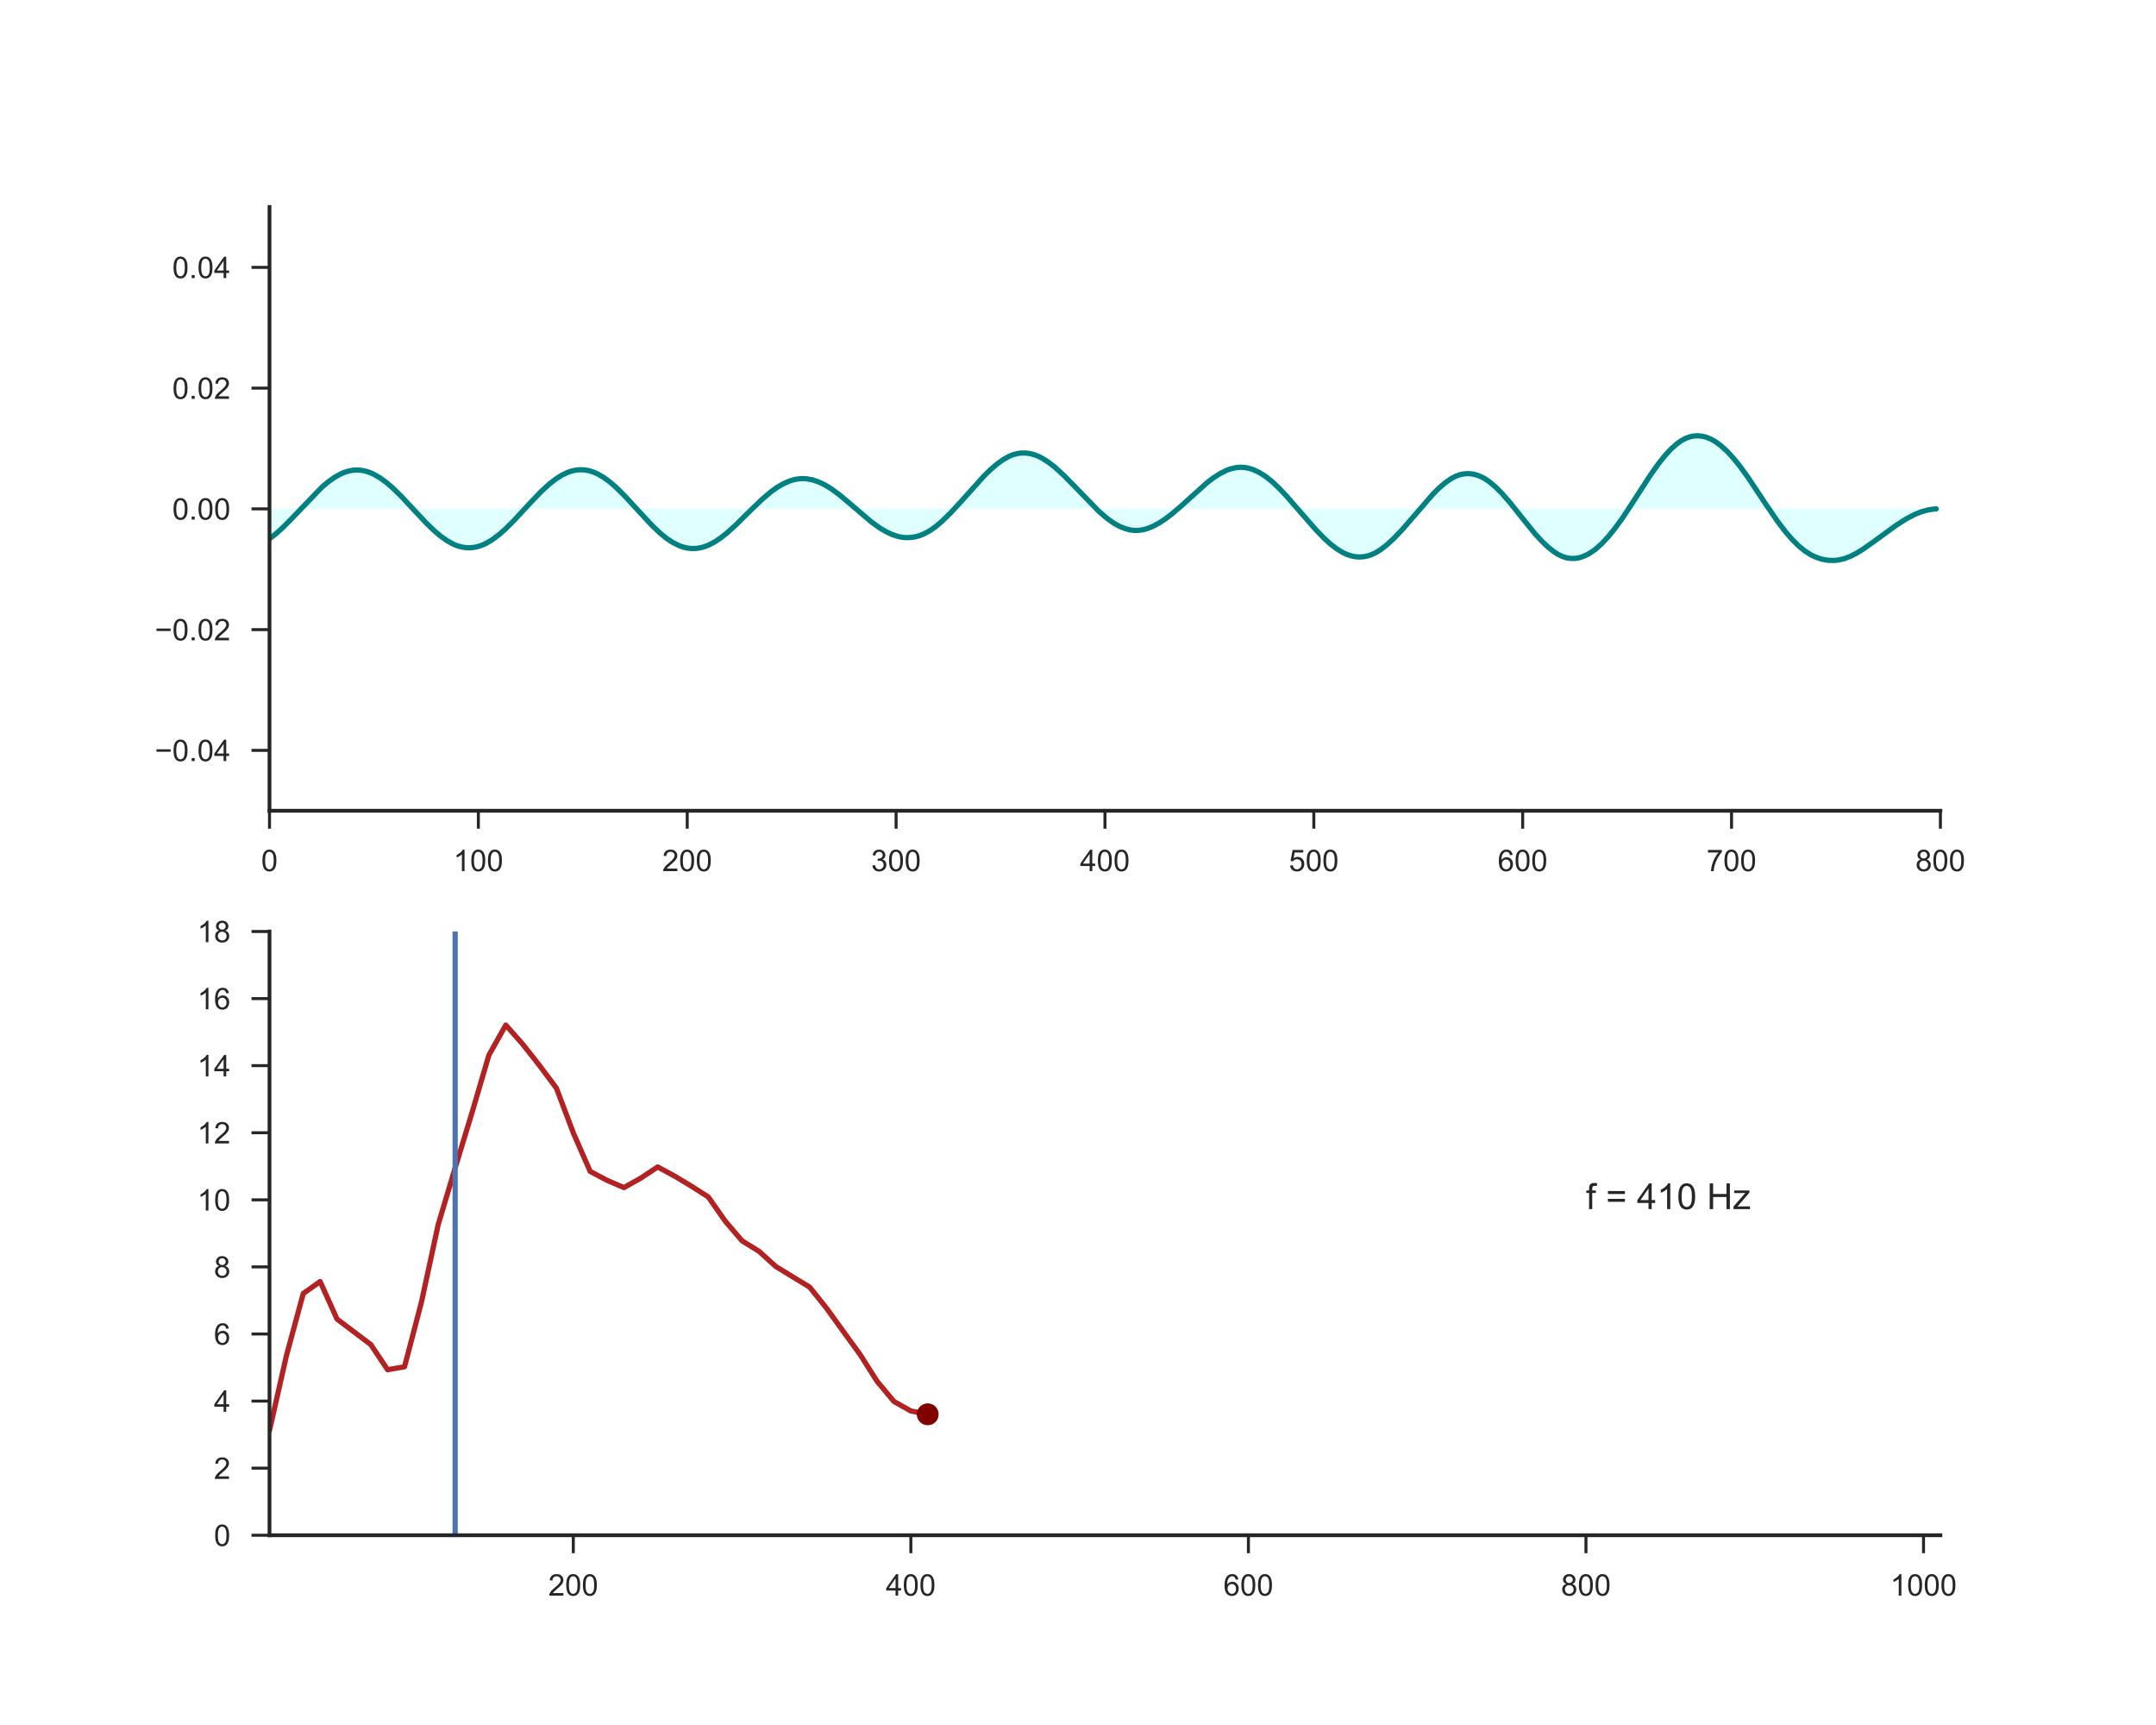 <?xml version="1.0" encoding="utf-8" standalone="no"?>
<!DOCTYPE svg PUBLIC "-//W3C//DTD SVG 1.1//EN"
  "http://www.w3.org/Graphics/SVG/1.1/DTD/svg11.dtd">
<!-- Created with matplotlib (http://matplotlib.org/) -->
<svg height="576pt" version="1.1" viewBox="0 0 720 576" width="720pt" xmlns="http://www.w3.org/2000/svg" xmlns:xlink="http://www.w3.org/1999/xlink">
 <defs>
  <style type="text/css">
*{stroke-linecap:butt;stroke-linejoin:round;}
  </style>
 </defs>
 <g id="figure_1">
  <g id="patch_1">
   <path d="M 0 576 
L 720 576 
L 720 0 
L 0 0 
z
" style="fill:#ffffff;"/>
  </g>
  <g id="axes_1">
   <g id="patch_2">
    <path d="M 90 270.72 
L 648 270.72 
L 648 69.12 
L 90 69.12 
z
" style="fill:#ffffff;"/>
   </g>
   <g id="matplotlib.axis_1">
    <g id="xtick_1">
     <g id="line2d_1">
      <defs>
       <path d="M 0 0 
L 0 6 
" id="mef56b9a965" style="stroke:#262626;"/>
      </defs>
      <g>
       <use style="fill:#262626;stroke:#262626;" x="90" xlink:href="#mef56b9a965" y="270.72"/>
      </g>
     </g>
     <g id="text_1">
      <!-- 0 -->
      <defs>
       <path d="M 4.156 35.297 
Q 4.156 48 6.766 55.734 
Q 9.375 63.484 14.516 67.672 
Q 19.672 71.875 27.484 71.875 
Q 33.25 71.875 37.594 69.547 
Q 41.938 67.234 44.766 62.859 
Q 47.609 58.5 49.219 52.219 
Q 50.828 45.953 50.828 35.297 
Q 50.828 22.703 48.234 14.969 
Q 45.656 7.234 40.5 3 
Q 35.359 -1.219 27.484 -1.219 
Q 17.141 -1.219 11.234 6.203 
Q 4.156 15.141 4.156 35.297 
z
M 13.188 35.297 
Q 13.188 17.672 17.312 11.828 
Q 21.438 6 27.484 6 
Q 33.547 6 37.672 11.859 
Q 41.797 17.719 41.797 35.297 
Q 41.797 52.984 37.672 58.781 
Q 33.547 64.594 27.391 64.594 
Q 21.344 64.594 17.719 59.469 
Q 13.188 52.938 13.188 35.297 
z
" id="ArialMT-30"/>
      </defs>
      <g style="fill:#262626;" transform="translate(87.22 290.878)scale(0.1 -0.1)">
       <use xlink:href="#ArialMT-30"/>
      </g>
     </g>
    </g>
    <g id="xtick_2">
     <g id="line2d_2">
      <g>
       <use style="fill:#262626;stroke:#262626;" x="159.75" xlink:href="#mef56b9a965" y="270.72"/>
      </g>
     </g>
     <g id="text_2">
      <!-- 100 -->
      <defs>
       <path d="M 37.25 0 
L 28.469 0 
L 28.469 56 
Q 25.297 52.984 20.141 49.953 
Q 14.984 46.922 10.891 45.406 
L 10.891 53.906 
Q 18.266 57.375 23.781 62.297 
Q 29.297 67.234 31.594 71.875 
L 37.25 71.875 
z
" id="ArialMT-31"/>
      </defs>
      <g style="fill:#262626;" transform="translate(151.409 290.878)scale(0.1 -0.1)">
       <use xlink:href="#ArialMT-31"/>
       <use x="55.615" xlink:href="#ArialMT-30"/>
       <use x="111.23" xlink:href="#ArialMT-30"/>
      </g>
     </g>
    </g>
    <g id="xtick_3">
     <g id="line2d_3">
      <g>
       <use style="fill:#262626;stroke:#262626;" x="229.5" xlink:href="#mef56b9a965" y="270.72"/>
      </g>
     </g>
     <g id="text_3">
      <!-- 200 -->
      <defs>
       <path d="M 50.344 8.453 
L 50.344 0 
L 3.031 0 
Q 2.938 3.172 4.047 6.109 
Q 5.859 10.938 9.828 15.625 
Q 13.812 20.312 21.344 26.469 
Q 33.016 36.031 37.109 41.625 
Q 41.219 47.219 41.219 52.203 
Q 41.219 57.422 37.469 61 
Q 33.734 64.594 27.734 64.594 
Q 21.391 64.594 17.578 60.781 
Q 13.766 56.984 13.719 50.25 
L 4.688 51.172 
Q 5.609 61.281 11.656 66.578 
Q 17.719 71.875 27.938 71.875 
Q 38.234 71.875 44.234 66.156 
Q 50.25 60.453 50.25 52 
Q 50.25 47.703 48.484 43.547 
Q 46.734 39.406 42.656 34.812 
Q 38.578 30.219 29.109 22.219 
Q 21.188 15.578 18.938 13.203 
Q 16.703 10.844 15.234 8.453 
z
" id="ArialMT-32"/>
      </defs>
      <g style="fill:#262626;" transform="translate(221.159 290.878)scale(0.1 -0.1)">
       <use xlink:href="#ArialMT-32"/>
       <use x="55.615" xlink:href="#ArialMT-30"/>
       <use x="111.23" xlink:href="#ArialMT-30"/>
      </g>
     </g>
    </g>
    <g id="xtick_4">
     <g id="line2d_4">
      <g>
       <use style="fill:#262626;stroke:#262626;" x="299.25" xlink:href="#mef56b9a965" y="270.72"/>
      </g>
     </g>
     <g id="text_4">
      <!-- 300 -->
      <defs>
       <path d="M 4.203 18.891 
L 12.984 20.062 
Q 14.5 12.594 18.141 9.297 
Q 21.781 6 27 6 
Q 33.203 6 37.469 10.297 
Q 41.75 14.594 41.75 20.953 
Q 41.75 27 37.797 30.922 
Q 33.844 34.859 27.734 34.859 
Q 25.25 34.859 21.531 33.891 
L 22.516 41.609 
Q 23.391 41.5 23.922 41.5 
Q 29.547 41.5 34.031 44.422 
Q 38.531 47.359 38.531 53.469 
Q 38.531 58.297 35.25 61.469 
Q 31.984 64.656 26.812 64.656 
Q 21.688 64.656 18.266 61.422 
Q 14.844 58.203 13.875 51.766 
L 5.078 53.328 
Q 6.688 62.156 12.391 67.016 
Q 18.109 71.875 26.609 71.875 
Q 32.469 71.875 37.391 69.359 
Q 42.328 66.844 44.938 62.5 
Q 47.562 58.156 47.562 53.266 
Q 47.562 48.641 45.062 44.828 
Q 42.578 41.016 37.703 38.766 
Q 44.047 37.312 47.562 32.688 
Q 51.078 28.078 51.078 21.141 
Q 51.078 11.766 44.234 5.25 
Q 37.406 -1.266 26.953 -1.266 
Q 17.531 -1.266 11.297 4.344 
Q 5.078 9.969 4.203 18.891 
z
" id="ArialMT-33"/>
      </defs>
      <g style="fill:#262626;" transform="translate(290.909 290.878)scale(0.1 -0.1)">
       <use xlink:href="#ArialMT-33"/>
       <use x="55.615" xlink:href="#ArialMT-30"/>
       <use x="111.23" xlink:href="#ArialMT-30"/>
      </g>
     </g>
    </g>
    <g id="xtick_5">
     <g id="line2d_5">
      <g>
       <use style="fill:#262626;stroke:#262626;" x="369" xlink:href="#mef56b9a965" y="270.72"/>
      </g>
     </g>
     <g id="text_5">
      <!-- 400 -->
      <defs>
       <path d="M 32.328 0 
L 32.328 17.141 
L 1.266 17.141 
L 1.266 25.203 
L 33.938 71.578 
L 41.109 71.578 
L 41.109 25.203 
L 50.781 25.203 
L 50.781 17.141 
L 41.109 17.141 
L 41.109 0 
z
M 32.328 25.203 
L 32.328 57.469 
L 9.906 25.203 
z
" id="ArialMT-34"/>
      </defs>
      <g style="fill:#262626;" transform="translate(360.659 290.878)scale(0.1 -0.1)">
       <use xlink:href="#ArialMT-34"/>
       <use x="55.615" xlink:href="#ArialMT-30"/>
       <use x="111.23" xlink:href="#ArialMT-30"/>
      </g>
     </g>
    </g>
    <g id="xtick_6">
     <g id="line2d_6">
      <g>
       <use style="fill:#262626;stroke:#262626;" x="438.75" xlink:href="#mef56b9a965" y="270.72"/>
      </g>
     </g>
     <g id="text_6">
      <!-- 500 -->
      <defs>
       <path d="M 4.156 18.75 
L 13.375 19.531 
Q 14.406 12.797 18.141 9.391 
Q 21.875 6 27.156 6 
Q 33.5 6 37.891 10.781 
Q 42.281 15.578 42.281 23.484 
Q 42.281 31 38.062 35.344 
Q 33.844 39.703 27 39.703 
Q 22.75 39.703 19.328 37.766 
Q 15.922 35.844 13.969 32.766 
L 5.719 33.844 
L 12.641 70.609 
L 48.25 70.609 
L 48.25 62.203 
L 19.672 62.203 
L 15.828 42.969 
Q 22.266 47.469 29.344 47.469 
Q 38.719 47.469 45.156 40.969 
Q 51.609 34.469 51.609 24.266 
Q 51.609 14.547 45.953 7.469 
Q 39.062 -1.219 27.156 -1.219 
Q 17.391 -1.219 11.203 4.25 
Q 5.031 9.719 4.156 18.75 
z
" id="ArialMT-35"/>
      </defs>
      <g style="fill:#262626;" transform="translate(430.409 290.878)scale(0.1 -0.1)">
       <use xlink:href="#ArialMT-35"/>
       <use x="55.615" xlink:href="#ArialMT-30"/>
       <use x="111.23" xlink:href="#ArialMT-30"/>
      </g>
     </g>
    </g>
    <g id="xtick_7">
     <g id="line2d_7">
      <g>
       <use style="fill:#262626;stroke:#262626;" x="508.5" xlink:href="#mef56b9a965" y="270.72"/>
      </g>
     </g>
     <g id="text_7">
      <!-- 600 -->
      <defs>
       <path d="M 49.75 54.047 
L 41.016 53.375 
Q 39.844 58.547 37.703 60.891 
Q 34.125 64.656 28.906 64.656 
Q 24.703 64.656 21.531 62.312 
Q 17.391 59.281 14.984 53.469 
Q 12.594 47.656 12.5 36.922 
Q 15.672 41.75 20.266 44.094 
Q 24.859 46.438 29.891 46.438 
Q 38.672 46.438 44.844 39.969 
Q 51.031 33.5 51.031 23.25 
Q 51.031 16.5 48.125 10.719 
Q 45.219 4.938 40.141 1.859 
Q 35.062 -1.219 28.609 -1.219 
Q 17.625 -1.219 10.688 6.859 
Q 3.766 14.938 3.766 33.5 
Q 3.766 54.25 11.422 63.672 
Q 18.109 71.875 29.438 71.875 
Q 37.891 71.875 43.281 67.141 
Q 48.688 62.406 49.75 54.047 
z
M 13.875 23.188 
Q 13.875 18.656 15.797 14.5 
Q 17.719 10.359 21.188 8.172 
Q 24.656 6 28.469 6 
Q 34.031 6 38.031 10.484 
Q 42.047 14.984 42.047 22.703 
Q 42.047 30.125 38.078 34.391 
Q 34.125 38.672 28.125 38.672 
Q 22.172 38.672 18.016 34.391 
Q 13.875 30.125 13.875 23.188 
z
" id="ArialMT-36"/>
      </defs>
      <g style="fill:#262626;" transform="translate(500.159 290.878)scale(0.1 -0.1)">
       <use xlink:href="#ArialMT-36"/>
       <use x="55.615" xlink:href="#ArialMT-30"/>
       <use x="111.23" xlink:href="#ArialMT-30"/>
      </g>
     </g>
    </g>
    <g id="xtick_8">
     <g id="line2d_8">
      <g>
       <use style="fill:#262626;stroke:#262626;" x="578.25" xlink:href="#mef56b9a965" y="270.72"/>
      </g>
     </g>
     <g id="text_8">
      <!-- 700 -->
      <defs>
       <path d="M 4.734 62.203 
L 4.734 70.656 
L 51.078 70.656 
L 51.078 63.812 
Q 44.234 56.547 37.516 44.484 
Q 30.812 32.422 27.156 19.672 
Q 24.516 10.688 23.781 0 
L 14.75 0 
Q 14.891 8.453 18.062 20.406 
Q 21.234 32.375 27.172 43.484 
Q 33.109 54.594 39.797 62.203 
z
" id="ArialMT-37"/>
      </defs>
      <g style="fill:#262626;" transform="translate(569.909 290.878)scale(0.1 -0.1)">
       <use xlink:href="#ArialMT-37"/>
       <use x="55.615" xlink:href="#ArialMT-30"/>
       <use x="111.23" xlink:href="#ArialMT-30"/>
      </g>
     </g>
    </g>
    <g id="xtick_9">
     <g id="line2d_9">
      <g>
       <use style="fill:#262626;stroke:#262626;" x="648" xlink:href="#mef56b9a965" y="270.72"/>
      </g>
     </g>
     <g id="text_9">
      <!-- 800 -->
      <defs>
       <path d="M 17.672 38.812 
Q 12.203 40.828 9.562 44.531 
Q 6.938 48.25 6.938 53.422 
Q 6.938 61.234 12.547 66.547 
Q 18.172 71.875 27.484 71.875 
Q 36.859 71.875 42.578 66.422 
Q 48.297 60.984 48.297 53.172 
Q 48.297 48.188 45.672 44.5 
Q 43.062 40.828 37.75 38.812 
Q 44.344 36.672 47.781 31.875 
Q 51.219 27.094 51.219 20.453 
Q 51.219 11.281 44.719 5.031 
Q 38.234 -1.219 27.641 -1.219 
Q 17.047 -1.219 10.547 5.047 
Q 4.047 11.328 4.047 20.703 
Q 4.047 27.688 7.594 32.391 
Q 11.141 37.109 17.672 38.812 
z
M 15.922 53.719 
Q 15.922 48.641 19.188 45.406 
Q 22.469 42.188 27.688 42.188 
Q 32.766 42.188 36.016 45.375 
Q 39.266 48.578 39.266 53.219 
Q 39.266 58.062 35.906 61.359 
Q 32.562 64.656 27.594 64.656 
Q 22.562 64.656 19.234 61.422 
Q 15.922 58.203 15.922 53.719 
z
M 13.094 20.656 
Q 13.094 16.891 14.875 13.375 
Q 16.656 9.859 20.172 7.922 
Q 23.688 6 27.734 6 
Q 34.031 6 38.125 10.047 
Q 42.234 14.109 42.234 20.359 
Q 42.234 26.703 38.016 30.859 
Q 33.797 35.016 27.438 35.016 
Q 21.234 35.016 17.156 30.906 
Q 13.094 26.812 13.094 20.656 
z
" id="ArialMT-38"/>
      </defs>
      <g style="fill:#262626;" transform="translate(639.659 290.878)scale(0.1 -0.1)">
       <use xlink:href="#ArialMT-38"/>
       <use x="55.615" xlink:href="#ArialMT-30"/>
       <use x="111.23" xlink:href="#ArialMT-30"/>
      </g>
     </g>
    </g>
   </g>
   <g id="matplotlib.axis_2">
    <g id="ytick_1">
     <g id="line2d_10">
      <defs>
       <path d="M 0 0 
L -6 0 
" id="m39569effbf" style="stroke:#262626;"/>
      </defs>
      <g>
       <use style="fill:#262626;stroke:#262626;" x="90" xlink:href="#m39569effbf" y="250.56"/>
      </g>
     </g>
     <g id="text_10">
      <!-- −0.04 -->
      <defs>
       <path d="M 52.828 31.203 
L 5.562 31.203 
L 5.562 39.406 
L 52.828 39.406 
z
" id="ArialMT-2212"/>
       <path d="M 9.078 0 
L 9.078 10.016 
L 19.094 10.016 
L 19.094 0 
z
" id="ArialMT-2e"/>
      </defs>
      <g style="fill:#262626;" transform="translate(51.698 254.139)scale(0.1 -0.1)">
       <use xlink:href="#ArialMT-2212"/>
       <use x="58.398" xlink:href="#ArialMT-30"/>
       <use x="114.014" xlink:href="#ArialMT-2e"/>
       <use x="141.797" xlink:href="#ArialMT-30"/>
       <use x="197.412" xlink:href="#ArialMT-34"/>
      </g>
     </g>
    </g>
    <g id="ytick_2">
     <g id="line2d_11">
      <g>
       <use style="fill:#262626;stroke:#262626;" x="90" xlink:href="#m39569effbf" y="210.24"/>
      </g>
     </g>
     <g id="text_11">
      <!-- −0.02 -->
      <g style="fill:#262626;" transform="translate(51.698 213.819)scale(0.1 -0.1)">
       <use xlink:href="#ArialMT-2212"/>
       <use x="58.398" xlink:href="#ArialMT-30"/>
       <use x="114.014" xlink:href="#ArialMT-2e"/>
       <use x="141.797" xlink:href="#ArialMT-30"/>
       <use x="197.412" xlink:href="#ArialMT-32"/>
      </g>
     </g>
    </g>
    <g id="ytick_3">
     <g id="line2d_12">
      <g>
       <use style="fill:#262626;stroke:#262626;" x="90" xlink:href="#m39569effbf" y="169.92"/>
      </g>
     </g>
     <g id="text_12">
      <!-- 0.00 -->
      <g style="fill:#262626;" transform="translate(57.539 173.499)scale(0.1 -0.1)">
       <use xlink:href="#ArialMT-30"/>
       <use x="55.615" xlink:href="#ArialMT-2e"/>
       <use x="83.398" xlink:href="#ArialMT-30"/>
       <use x="139.014" xlink:href="#ArialMT-30"/>
      </g>
     </g>
    </g>
    <g id="ytick_4">
     <g id="line2d_13">
      <g>
       <use style="fill:#262626;stroke:#262626;" x="90" xlink:href="#m39569effbf" y="129.6"/>
      </g>
     </g>
     <g id="text_13">
      <!-- 0.02 -->
      <g style="fill:#262626;" transform="translate(57.539 133.179)scale(0.1 -0.1)">
       <use xlink:href="#ArialMT-30"/>
       <use x="55.615" xlink:href="#ArialMT-2e"/>
       <use x="83.398" xlink:href="#ArialMT-30"/>
       <use x="139.014" xlink:href="#ArialMT-32"/>
      </g>
     </g>
    </g>
    <g id="ytick_5">
     <g id="line2d_14">
      <g>
       <use style="fill:#262626;stroke:#262626;" x="90" xlink:href="#m39569effbf" y="89.28"/>
      </g>
     </g>
     <g id="text_14">
      <!-- 0.04 -->
      <g style="fill:#262626;" transform="translate(57.539 92.859)scale(0.1 -0.1)">
       <use xlink:href="#ArialMT-30"/>
       <use x="55.615" xlink:href="#ArialMT-2e"/>
       <use x="83.398" xlink:href="#ArialMT-30"/>
       <use x="139.014" xlink:href="#ArialMT-34"/>
      </g>
     </g>
    </g>
   </g>
   <g id="PolyCollection_1">
    <path clip-path="url(#p1f320056df)" d="M 90 179.899 
L 90 169.92 
L 90.698 169.92 
L 91.395 169.92 
L 92.093 169.92 
L 92.79 169.92 
L 93.487 169.92 
L 94.185 169.92 
L 94.882 169.92 
L 95.58 169.92 
L 96.278 169.92 
L 96.975 169.92 
L 97.672 169.92 
L 98.37 169.92 
L 99.067 169.92 
L 99.765 169.92 
L 100.463 169.92 
L 101.16 169.92 
L 101.858 169.92 
L 102.555 169.92 
L 103.252 169.92 
L 103.95 169.92 
L 104.647 169.92 
L 105.345 169.92 
L 106.043 169.92 
L 106.74 169.92 
L 107.438 169.92 
L 108.135 169.92 
L 108.832 169.92 
L 109.53 169.92 
L 110.228 169.92 
L 110.925 169.92 
L 111.623 169.92 
L 112.32 169.92 
L 113.017 169.92 
L 113.715 169.92 
L 114.412 169.92 
L 115.11 169.92 
L 115.808 169.92 
L 116.505 169.92 
L 117.203 169.92 
L 117.9 169.92 
L 118.597 169.92 
L 119.295 169.92 
L 119.993 169.92 
L 120.69 169.92 
L 121.388 169.92 
L 122.085 169.92 
L 122.782 169.92 
L 123.48 169.92 
L 124.177 169.92 
L 124.875 169.92 
L 125.573 169.92 
L 126.27 169.92 
L 126.968 169.92 
L 127.665 169.92 
L 128.363 169.92 
L 129.06 169.92 
L 129.757 169.92 
L 130.455 169.92 
L 131.153 169.92 
L 131.85 169.92 
L 132.548 169.92 
L 133.245 169.92 
L 133.942 169.92 
L 134.64 169.92 
L 135.338 169.92 
L 136.035 169.92 
L 136.732 169.92 
L 137.43 169.92 
L 138.127 169.92 
L 138.825 169.92 
L 139.523 169.92 
L 140.22 169.92 
L 140.917 169.92 
L 141.615 169.92 
L 142.312 169.92 
L 143.01 169.92 
L 143.708 169.92 
L 144.405 169.92 
L 145.102 169.92 
L 145.8 169.92 
L 146.498 169.92 
L 147.195 169.92 
L 147.893 169.92 
L 148.59 169.92 
L 149.287 169.92 
L 149.985 169.92 
L 150.683 169.92 
L 151.38 169.92 
L 152.077 169.92 
L 152.775 169.92 
L 153.472 169.92 
L 154.17 169.92 
L 154.868 169.92 
L 155.565 169.92 
L 156.262 169.92 
L 156.96 169.92 
L 157.657 169.92 
L 158.355 169.92 
L 159.053 169.92 
L 159.75 169.92 
L 160.447 169.92 
L 161.145 169.92 
L 161.843 169.92 
L 162.54 169.92 
L 163.238 169.92 
L 163.935 169.92 
L 164.632 169.92 
L 165.33 169.92 
L 166.028 169.92 
L 166.725 169.92 
L 167.423 169.92 
L 168.12 169.92 
L 168.817 169.92 
L 169.515 169.92 
L 170.213 169.92 
L 170.91 169.92 
L 171.607 169.92 
L 172.305 169.92 
L 173.002 169.92 
L 173.7 169.92 
L 174.398 169.92 
L 175.095 169.92 
L 175.792 169.92 
L 176.49 169.92 
L 177.188 169.92 
L 177.885 169.92 
L 178.583 169.92 
L 179.28 169.92 
L 179.977 169.92 
L 180.675 169.92 
L 181.373 169.92 
L 182.07 169.92 
L 182.768 169.92 
L 183.465 169.92 
L 184.162 169.92 
L 184.86 169.92 
L 185.558 169.92 
L 186.255 169.92 
L 186.952 169.92 
L 187.65 169.92 
L 188.347 169.92 
L 189.045 169.92 
L 189.743 169.92 
L 190.44 169.92 
L 191.137 169.92 
L 191.835 169.92 
L 192.532 169.92 
L 193.23 169.92 
L 193.928 169.92 
L 194.625 169.92 
L 195.322 169.92 
L 196.02 169.92 
L 196.718 169.92 
L 197.415 169.92 
L 198.113 169.92 
L 198.81 169.92 
L 199.507 169.92 
L 200.205 169.92 
L 200.903 169.92 
L 201.6 169.92 
L 202.298 169.92 
L 202.995 169.92 
L 203.692 169.92 
L 204.39 169.92 
L 205.088 169.92 
L 205.785 169.92 
L 206.482 169.92 
L 207.18 169.92 
L 207.877 169.92 
L 208.575 169.92 
L 209.273 169.92 
L 209.97 169.92 
L 210.667 169.92 
L 211.365 169.92 
L 212.062 169.92 
L 212.76 169.92 
L 213.458 169.92 
L 214.155 169.92 
L 214.852 169.92 
L 215.55 169.92 
L 216.248 169.92 
L 216.945 169.92 
L 217.643 169.92 
L 218.34 169.92 
L 219.037 169.92 
L 219.735 169.92 
L 220.433 169.92 
L 221.13 169.92 
L 221.827 169.92 
L 222.525 169.92 
L 223.222 169.92 
L 223.92 169.92 
L 224.618 169.92 
L 225.315 169.92 
L 226.012 169.92 
L 226.71 169.92 
L 227.407 169.92 
L 228.105 169.92 
L 228.803 169.92 
L 229.5 169.92 
L 230.197 169.92 
L 230.895 169.92 
L 231.593 169.92 
L 232.29 169.92 
L 232.988 169.92 
L 233.685 169.92 
L 234.382 169.92 
L 235.08 169.92 
L 235.778 169.92 
L 236.475 169.92 
L 237.173 169.92 
L 237.87 169.92 
L 238.567 169.92 
L 239.265 169.92 
L 239.963 169.92 
L 240.66 169.92 
L 241.357 169.92 
L 242.055 169.92 
L 242.752 169.92 
L 243.45 169.92 
L 244.148 169.92 
L 244.845 169.92 
L 245.542 169.92 
L 246.24 169.92 
L 246.938 169.92 
L 247.635 169.92 
L 248.333 169.92 
L 249.03 169.92 
L 249.727 169.92 
L 250.425 169.92 
L 251.123 169.92 
L 251.82 169.92 
L 252.518 169.92 
L 253.215 169.92 
L 253.912 169.92 
L 254.61 169.92 
L 255.308 169.92 
L 256.005 169.92 
L 256.702 169.92 
L 257.4 169.92 
L 258.098 169.92 
L 258.795 169.92 
L 259.493 169.92 
L 260.19 169.92 
L 260.887 169.92 
L 261.585 169.92 
L 262.283 169.92 
L 262.98 169.92 
L 263.678 169.92 
L 264.375 169.92 
L 265.072 169.92 
L 265.77 169.92 
L 266.467 169.92 
L 267.165 169.92 
L 267.863 169.92 
L 268.56 169.92 
L 269.257 169.92 
L 269.955 169.92 
L 270.652 169.92 
L 271.35 169.92 
L 272.048 169.92 
L 272.745 169.92 
L 273.442 169.92 
L 274.14 169.92 
L 274.837 169.92 
L 275.535 169.92 
L 276.233 169.92 
L 276.93 169.92 
L 277.627 169.92 
L 278.325 169.92 
L 279.022 169.92 
L 279.72 169.92 
L 280.418 169.92 
L 281.115 169.92 
L 281.812 169.92 
L 282.51 169.92 
L 283.207 169.92 
L 283.905 169.92 
L 284.603 169.92 
L 285.3 169.92 
L 285.998 169.92 
L 286.695 169.92 
L 287.392 169.92 
L 288.09 169.92 
L 288.788 169.92 
L 289.485 169.92 
L 290.183 169.92 
L 290.88 169.92 
L 291.577 169.92 
L 292.275 169.92 
L 292.973 169.92 
L 293.67 169.92 
L 294.368 169.92 
L 295.065 169.92 
L 295.762 169.92 
L 296.46 169.92 
L 297.158 169.92 
L 297.855 169.92 
L 298.553 169.92 
L 299.25 169.92 
L 299.947 169.92 
L 300.645 169.92 
L 301.342 169.92 
L 302.04 169.92 
L 302.738 169.92 
L 303.435 169.92 
L 304.132 169.92 
L 304.83 169.92 
L 305.527 169.92 
L 306.225 169.92 
L 306.923 169.92 
L 307.62 169.92 
L 308.317 169.92 
L 309.015 169.92 
L 309.712 169.92 
L 310.41 169.92 
L 311.108 169.92 
L 311.805 169.92 
L 312.502 169.92 
L 313.2 169.92 
L 313.897 169.92 
L 314.595 169.92 
L 315.293 169.92 
L 315.99 169.92 
L 316.688 169.92 
L 317.385 169.92 
L 318.082 169.92 
L 318.78 169.92 
L 319.478 169.92 
L 320.175 169.92 
L 320.873 169.92 
L 321.57 169.92 
L 322.267 169.92 
L 322.965 169.92 
L 323.663 169.92 
L 324.36 169.92 
L 325.058 169.92 
L 325.755 169.92 
L 326.452 169.92 
L 327.15 169.92 
L 327.848 169.92 
L 328.545 169.92 
L 329.243 169.92 
L 329.94 169.92 
L 330.637 169.92 
L 331.335 169.92 
L 332.033 169.92 
L 332.73 169.92 
L 333.428 169.92 
L 334.125 169.92 
L 334.822 169.92 
L 335.52 169.92 
L 336.217 169.92 
L 336.915 169.92 
L 337.613 169.92 
L 338.31 169.92 
L 339.007 169.92 
L 339.705 169.92 
L 340.402 169.92 
L 341.1 169.92 
L 341.798 169.92 
L 342.495 169.92 
L 343.192 169.92 
L 343.89 169.92 
L 344.587 169.92 
L 345.285 169.92 
L 345.983 169.92 
L 346.68 169.92 
L 347.377 169.92 
L 348.075 169.92 
L 348.772 169.92 
L 349.47 169.92 
L 350.168 169.92 
L 350.865 169.92 
L 351.562 169.92 
L 352.26 169.92 
L 352.957 169.92 
L 353.655 169.92 
L 354.353 169.92 
L 355.05 169.92 
L 355.748 169.92 
L 356.445 169.92 
L 357.142 169.92 
L 357.84 169.92 
L 358.538 169.92 
L 359.235 169.92 
L 359.933 169.92 
L 360.63 169.92 
L 361.327 169.92 
L 362.025 169.92 
L 362.723 169.92 
L 363.42 169.92 
L 364.118 169.92 
L 364.815 169.92 
L 365.512 169.92 
L 366.21 169.92 
L 366.908 169.92 
L 367.605 169.92 
L 368.303 169.92 
L 369 169.92 
L 369.697 169.92 
L 370.395 169.92 
L 371.092 169.92 
L 371.79 169.92 
L 372.488 169.92 
L 373.185 169.92 
L 373.882 169.92 
L 374.58 169.92 
L 375.277 169.92 
L 375.975 169.92 
L 376.673 169.92 
L 377.37 169.92 
L 378.067 169.92 
L 378.765 169.92 
L 379.462 169.92 
L 380.16 169.92 
L 380.858 169.92 
L 381.555 169.92 
L 382.252 169.92 
L 382.95 169.92 
L 383.647 169.92 
L 384.345 169.92 
L 385.043 169.92 
L 385.74 169.92 
L 386.438 169.92 
L 387.135 169.92 
L 387.832 169.92 
L 388.53 169.92 
L 389.228 169.92 
L 389.925 169.92 
L 390.623 169.92 
L 391.32 169.92 
L 392.017 169.92 
L 392.715 169.92 
L 393.413 169.92 
L 394.11 169.92 
L 394.808 169.92 
L 395.505 169.92 
L 396.202 169.92 
L 396.9 169.92 
L 397.598 169.92 
L 398.295 169.92 
L 398.993 169.92 
L 399.69 169.92 
L 400.387 169.92 
L 401.085 169.92 
L 401.783 169.92 
L 402.48 169.92 
L 403.178 169.92 
L 403.875 169.92 
L 404.572 169.92 
L 405.27 169.92 
L 405.967 169.92 
L 406.665 169.92 
L 407.363 169.92 
L 408.06 169.92 
L 408.757 169.92 
L 409.455 169.92 
L 410.152 169.92 
L 410.85 169.92 
L 411.548 169.92 
L 412.245 169.92 
L 412.942 169.92 
L 413.64 169.92 
L 414.337 169.92 
L 415.035 169.92 
L 415.733 169.92 
L 416.43 169.92 
L 417.127 169.92 
L 417.825 169.92 
L 418.522 169.92 
L 419.22 169.92 
L 419.918 169.92 
L 420.615 169.92 
L 421.312 169.92 
L 422.01 169.92 
L 422.707 169.92 
L 423.405 169.92 
L 424.103 169.92 
L 424.8 169.92 
L 425.498 169.92 
L 426.195 169.92 
L 426.892 169.92 
L 427.59 169.92 
L 428.288 169.92 
L 428.985 169.92 
L 429.683 169.92 
L 430.38 169.92 
L 431.077 169.92 
L 431.775 169.92 
L 432.473 169.92 
L 433.17 169.92 
L 433.868 169.92 
L 434.565 169.92 
L 435.262 169.92 
L 435.96 169.92 
L 436.658 169.92 
L 437.355 169.92 
L 438.053 169.92 
L 438.75 169.92 
L 439.447 169.92 
L 440.145 169.92 
L 440.842 169.92 
L 441.54 169.92 
L 442.238 169.92 
L 442.935 169.92 
L 443.632 169.92 
L 444.33 169.92 
L 445.027 169.92 
L 445.725 169.92 
L 446.423 169.92 
L 447.12 169.92 
L 447.817 169.92 
L 448.515 169.92 
L 449.212 169.92 
L 449.91 169.92 
L 450.608 169.92 
L 451.305 169.92 
L 452.002 169.92 
L 452.7 169.92 
L 453.397 169.92 
L 454.095 169.92 
L 454.793 169.92 
L 455.49 169.92 
L 456.188 169.92 
L 456.885 169.92 
L 457.582 169.92 
L 458.28 169.92 
L 458.978 169.92 
L 459.675 169.92 
L 460.373 169.92 
L 461.07 169.92 
L 461.767 169.92 
L 462.465 169.92 
L 463.163 169.92 
L 463.86 169.92 
L 464.558 169.92 
L 465.255 169.92 
L 465.952 169.92 
L 466.65 169.92 
L 467.348 169.92 
L 468.045 169.92 
L 468.743 169.92 
L 469.44 169.92 
L 470.137 169.92 
L 470.835 169.92 
L 471.533 169.92 
L 472.23 169.92 
L 472.928 169.92 
L 473.625 169.92 
L 474.322 169.92 
L 475.02 169.92 
L 475.717 169.92 
L 476.415 169.92 
L 477.113 169.92 
L 477.81 169.92 
L 478.507 169.92 
L 479.205 169.92 
L 479.902 169.92 
L 480.6 169.92 
L 481.298 169.92 
L 481.995 169.92 
L 482.692 169.92 
L 483.39 169.92 
L 484.087 169.92 
L 484.785 169.92 
L 485.483 169.92 
L 486.18 169.92 
L 486.877 169.92 
L 487.575 169.92 
L 488.272 169.92 
L 488.97 169.92 
L 489.668 169.92 
L 490.365 169.92 
L 491.062 169.92 
L 491.76 169.92 
L 492.457 169.92 
L 493.155 169.92 
L 493.853 169.92 
L 494.55 169.92 
L 495.248 169.92 
L 495.945 169.92 
L 496.642 169.92 
L 497.34 169.92 
L 498.038 169.92 
L 498.735 169.92 
L 499.433 169.92 
L 500.13 169.92 
L 500.827 169.92 
L 501.525 169.92 
L 502.223 169.92 
L 502.92 169.92 
L 503.618 169.92 
L 504.315 169.92 
L 505.012 169.92 
L 505.71 169.92 
L 506.408 169.92 
L 507.105 169.92 
L 507.803 169.92 
L 508.5 169.92 
L 509.197 169.92 
L 509.895 169.92 
L 510.592 169.92 
L 511.29 169.92 
L 511.988 169.92 
L 512.685 169.92 
L 513.383 169.92 
L 514.08 169.92 
L 514.778 169.92 
L 515.475 169.92 
L 516.173 169.92 
L 516.87 169.92 
L 517.567 169.92 
L 518.265 169.92 
L 518.962 169.92 
L 519.66 169.92 
L 520.357 169.92 
L 521.055 169.92 
L 521.753 169.92 
L 522.45 169.92 
L 523.148 169.92 
L 523.845 169.92 
L 524.543 169.92 
L 525.24 169.92 
L 525.938 169.92 
L 526.635 169.92 
L 527.332 169.92 
L 528.03 169.92 
L 528.727 169.92 
L 529.425 169.92 
L 530.122 169.92 
L 530.82 169.92 
L 531.518 169.92 
L 532.215 169.92 
L 532.913 169.92 
L 533.61 169.92 
L 534.308 169.92 
L 535.005 169.92 
L 535.702 169.92 
L 536.4 169.92 
L 537.097 169.92 
L 537.795 169.92 
L 538.492 169.92 
L 539.19 169.92 
L 539.888 169.92 
L 540.585 169.92 
L 541.283 169.92 
L 541.98 169.92 
L 542.678 169.92 
L 543.375 169.92 
L 544.072 169.92 
L 544.77 169.92 
L 545.467 169.92 
L 546.165 169.92 
L 546.862 169.92 
L 547.56 169.92 
L 548.258 169.92 
L 548.955 169.92 
L 549.653 169.92 
L 550.35 169.92 
L 551.048 169.92 
L 551.745 169.92 
L 552.442 169.92 
L 553.14 169.92 
L 553.837 169.92 
L 554.535 169.92 
L 555.232 169.92 
L 555.93 169.92 
L 556.628 169.92 
L 557.325 169.92 
L 558.023 169.92 
L 558.72 169.92 
L 559.418 169.92 
L 560.115 169.92 
L 560.812 169.92 
L 561.51 169.92 
L 562.207 169.92 
L 562.905 169.92 
L 563.602 169.92 
L 564.3 169.92 
L 564.997 169.92 
L 565.695 169.92 
L 566.393 169.92 
L 567.09 169.92 
L 567.788 169.92 
L 568.485 169.92 
L 569.183 169.92 
L 569.88 169.92 
L 570.577 169.92 
L 571.275 169.92 
L 571.972 169.92 
L 572.67 169.92 
L 573.367 169.92 
L 574.065 169.92 
L 574.763 169.92 
L 575.46 169.92 
L 576.158 169.92 
L 576.855 169.92 
L 577.553 169.92 
L 578.25 169.92 
L 578.947 169.92 
L 579.645 169.92 
L 580.342 169.92 
L 581.04 169.92 
L 581.737 169.92 
L 582.435 169.92 
L 583.133 169.92 
L 583.83 169.92 
L 584.528 169.92 
L 585.225 169.92 
L 585.923 169.92 
L 586.62 169.92 
L 587.317 169.92 
L 588.015 169.92 
L 588.712 169.92 
L 589.41 169.92 
L 590.107 169.92 
L 590.805 169.92 
L 591.503 169.92 
L 592.2 169.92 
L 592.898 169.92 
L 593.595 169.92 
L 594.293 169.92 
L 594.99 169.92 
L 595.688 169.92 
L 596.385 169.92 
L 597.082 169.92 
L 597.78 169.92 
L 598.477 169.92 
L 599.175 169.92 
L 599.872 169.92 
L 600.57 169.92 
L 601.268 169.92 
L 601.965 169.92 
L 602.663 169.92 
L 603.36 169.92 
L 604.058 169.92 
L 604.755 169.92 
L 605.452 169.92 
L 606.15 169.92 
L 606.847 169.92 
L 607.545 169.92 
L 608.242 169.92 
L 608.94 169.92 
L 609.638 169.92 
L 610.335 169.92 
L 611.033 169.92 
L 611.73 169.92 
L 612.428 169.92 
L 613.125 169.92 
L 613.822 169.92 
L 614.52 169.92 
L 615.217 169.92 
L 615.915 169.92 
L 616.612 169.92 
L 617.31 169.92 
L 618.008 169.92 
L 618.705 169.92 
L 619.403 169.92 
L 620.1 169.92 
L 620.798 169.92 
L 621.495 169.92 
L 622.192 169.92 
L 622.89 169.92 
L 623.587 169.92 
L 624.285 169.92 
L 624.982 169.92 
L 625.68 169.92 
L 626.378 169.92 
L 627.075 169.92 
L 627.773 169.92 
L 628.47 169.92 
L 629.168 169.92 
L 629.865 169.92 
L 630.562 169.92 
L 631.26 169.92 
L 631.957 169.92 
L 632.655 169.92 
L 633.352 169.92 
L 634.05 169.92 
L 634.747 169.92 
L 635.445 169.92 
L 636.143 169.92 
L 636.84 169.92 
L 637.538 169.92 
L 638.235 169.92 
L 638.933 169.92 
L 639.63 169.92 
L 640.327 169.92 
L 641.025 169.92 
L 641.722 169.92 
L 642.42 169.92 
L 643.117 169.92 
L 643.815 169.92 
L 644.513 169.92 
L 645.21 169.92 
L 645.908 169.92 
L 646.605 169.92 
L 646.605 169.92 
L 646.605 169.92 
L 645.908 169.952 
L 645.21 170.038 
L 644.513 170.149 
L 643.815 170.288 
L 643.117 170.461 
L 642.42 170.655 
L 641.722 170.863 
L 641.025 171.112 
L 640.327 171.385 
L 639.63 171.678 
L 638.933 172.009 
L 638.235 172.353 
L 637.538 172.726 
L 636.84 173.118 
L 636.143 173.531 
L 635.445 173.964 
L 634.747 174.412 
L 634.05 174.866 
L 633.352 175.321 
L 632.655 175.797 
L 631.957 176.279 
L 631.26 176.771 
L 630.562 177.276 
L 629.865 177.795 
L 629.168 178.305 
L 628.47 178.822 
L 627.773 179.342 
L 627.075 179.872 
L 626.378 180.39 
L 625.68 180.909 
L 624.982 181.418 
L 624.285 181.91 
L 623.587 182.407 
L 622.89 182.887 
L 622.192 183.359 
L 621.495 183.818 
L 620.798 184.254 
L 620.1 184.655 
L 619.403 185.046 
L 618.705 185.406 
L 618.008 185.743 
L 617.31 186.044 
L 616.612 186.304 
L 615.915 186.54 
L 615.217 186.734 
L 614.52 186.889 
L 613.822 187.014 
L 613.125 187.103 
L 612.428 187.147 
L 611.73 187.151 
L 611.033 187.132 
L 610.335 187.079 
L 609.638 186.982 
L 608.94 186.852 
L 608.242 186.682 
L 607.545 186.466 
L 606.847 186.222 
L 606.15 185.948 
L 605.452 185.637 
L 604.755 185.265 
L 604.058 184.866 
L 603.36 184.412 
L 602.663 183.923 
L 601.965 183.387 
L 601.268 182.811 
L 600.57 182.196 
L 599.872 181.538 
L 599.175 180.848 
L 598.477 180.107 
L 597.78 179.345 
L 597.082 178.536 
L 596.385 177.698 
L 595.688 176.826 
L 594.99 175.924 
L 594.293 175.005 
L 593.595 174.054 
L 592.898 173.085 
L 592.2 172.091 
L 591.503 171.065 
L 590.805 170.031 
L 590.107 168.989 
L 589.41 167.937 
L 588.712 166.869 
L 588.015 165.805 
L 587.317 164.751 
L 586.62 163.697 
L 585.923 162.646 
L 585.225 161.592 
L 584.528 160.544 
L 583.83 159.514 
L 583.133 158.512 
L 582.435 157.538 
L 581.737 156.588 
L 581.04 155.666 
L 580.342 154.775 
L 579.645 153.906 
L 578.947 153.075 
L 578.25 152.272 
L 577.553 151.5 
L 576.855 150.781 
L 576.158 150.094 
L 575.46 149.468 
L 574.763 148.872 
L 574.065 148.316 
L 573.367 147.808 
L 572.67 147.34 
L 571.972 146.938 
L 571.275 146.585 
L 570.577 146.28 
L 569.88 146.02 
L 569.183 145.823 
L 568.485 145.669 
L 567.788 145.558 
L 567.09 145.513 
L 566.393 145.518 
L 565.695 145.574 
L 564.997 145.688 
L 564.3 145.87 
L 563.602 146.106 
L 562.905 146.387 
L 562.207 146.734 
L 561.51 147.131 
L 560.812 147.584 
L 560.115 148.096 
L 559.418 148.661 
L 558.72 149.283 
L 558.023 149.948 
L 557.325 150.669 
L 556.628 151.425 
L 555.93 152.232 
L 555.232 153.067 
L 554.535 153.942 
L 553.837 154.857 
L 553.14 155.795 
L 552.442 156.777 
L 551.745 157.772 
L 551.048 158.801 
L 550.35 159.843 
L 549.653 160.916 
L 548.955 161.998 
L 548.258 163.078 
L 547.56 164.171 
L 546.862 165.272 
L 546.165 166.375 
L 545.467 167.469 
L 544.77 168.556 
L 544.072 169.63 
L 543.375 170.691 
L 542.678 171.732 
L 541.98 172.766 
L 541.283 173.765 
L 540.585 174.74 
L 539.888 175.688 
L 539.19 176.602 
L 538.492 177.494 
L 537.795 178.352 
L 537.097 179.178 
L 536.4 179.969 
L 535.702 180.725 
L 535.005 181.434 
L 534.308 182.111 
L 533.61 182.731 
L 532.913 183.316 
L 532.215 183.843 
L 531.518 184.331 
L 530.82 184.773 
L 530.122 185.164 
L 529.425 185.518 
L 528.727 185.811 
L 528.03 186.057 
L 527.332 186.252 
L 526.635 186.391 
L 525.938 186.47 
L 525.24 186.496 
L 524.543 186.466 
L 523.845 186.383 
L 523.148 186.251 
L 522.45 186.056 
L 521.753 185.806 
L 521.055 185.495 
L 520.357 185.13 
L 519.66 184.718 
L 518.962 184.254 
L 518.265 183.739 
L 517.567 183.187 
L 516.87 182.593 
L 516.173 181.952 
L 515.475 181.281 
L 514.778 180.579 
L 514.08 179.847 
L 513.383 179.089 
L 512.685 178.299 
L 511.988 177.478 
L 511.29 176.63 
L 510.592 175.767 
L 509.895 174.898 
L 509.197 174.016 
L 508.5 173.134 
L 507.803 172.238 
L 507.105 171.355 
L 506.408 170.475 
L 505.71 169.603 
L 505.012 168.733 
L 504.315 167.88 
L 503.618 167.05 
L 502.92 166.232 
L 502.223 165.453 
L 501.525 164.696 
L 500.827 163.971 
L 500.13 163.269 
L 499.433 162.598 
L 498.735 161.97 
L 498.038 161.383 
L 497.34 160.84 
L 496.642 160.338 
L 495.945 159.887 
L 495.248 159.488 
L 494.55 159.15 
L 493.853 158.853 
L 493.155 158.614 
L 492.457 158.415 
L 491.76 158.276 
L 491.062 158.187 
L 490.365 158.149 
L 489.668 158.159 
L 488.97 158.223 
L 488.272 158.334 
L 487.575 158.496 
L 486.877 158.721 
L 486.18 159.003 
L 485.483 159.333 
L 484.785 159.71 
L 484.087 160.143 
L 483.39 160.623 
L 482.692 161.143 
L 481.995 161.7 
L 481.298 162.299 
L 480.6 162.931 
L 479.902 163.598 
L 479.205 164.294 
L 478.507 165.024 
L 477.81 165.773 
L 477.113 166.548 
L 476.415 167.337 
L 475.717 168.154 
L 475.02 168.976 
L 474.322 169.805 
L 473.625 170.639 
L 472.928 171.469 
L 472.23 172.295 
L 471.533 173.112 
L 470.835 173.937 
L 470.137 174.747 
L 469.44 175.545 
L 468.743 176.335 
L 468.045 177.11 
L 467.348 177.86 
L 466.65 178.59 
L 465.952 179.305 
L 465.255 180.003 
L 464.558 180.669 
L 463.86 181.303 
L 463.163 181.912 
L 462.465 182.48 
L 461.767 183.031 
L 461.07 183.537 
L 460.373 184 
L 459.675 184.418 
L 458.978 184.787 
L 458.28 185.098 
L 457.582 185.372 
L 456.885 185.6 
L 456.188 185.771 
L 455.49 185.888 
L 454.793 185.969 
L 454.095 185.995 
L 453.397 185.973 
L 452.7 185.903 
L 452.002 185.79 
L 451.305 185.63 
L 450.608 185.423 
L 449.91 185.175 
L 449.212 184.881 
L 448.515 184.547 
L 447.817 184.171 
L 447.12 183.746 
L 446.423 183.281 
L 445.725 182.781 
L 445.027 182.244 
L 444.33 181.683 
L 443.632 181.086 
L 442.935 180.454 
L 442.238 179.787 
L 441.54 179.1 
L 440.842 178.385 
L 440.145 177.656 
L 439.447 176.904 
L 438.75 176.146 
L 438.053 175.367 
L 437.355 174.577 
L 436.658 173.777 
L 435.96 172.965 
L 435.262 172.15 
L 434.565 171.33 
L 433.868 170.513 
L 433.17 169.694 
L 432.473 168.882 
L 431.775 168.075 
L 431.077 167.273 
L 430.38 166.481 
L 429.683 165.704 
L 428.985 164.941 
L 428.288 164.195 
L 427.59 163.466 
L 426.892 162.758 
L 426.195 162.078 
L 425.498 161.425 
L 424.8 160.801 
L 424.103 160.212 
L 423.405 159.652 
L 422.707 159.138 
L 422.01 158.654 
L 421.312 158.208 
L 420.615 157.802 
L 419.918 157.434 
L 419.22 157.105 
L 418.522 156.815 
L 417.825 156.575 
L 417.127 156.376 
L 416.43 156.223 
L 415.733 156.114 
L 415.035 156.04 
L 414.337 156.018 
L 413.64 156.043 
L 412.942 156.109 
L 412.245 156.228 
L 411.548 156.391 
L 410.85 156.589 
L 410.152 156.829 
L 409.455 157.11 
L 408.757 157.431 
L 408.06 157.788 
L 407.363 158.175 
L 406.665 158.602 
L 405.967 159.05 
L 405.27 159.528 
L 404.572 160.027 
L 403.875 160.556 
L 403.178 161.11 
L 402.48 161.679 
L 401.783 162.273 
L 401.085 162.875 
L 400.387 163.491 
L 399.69 164.121 
L 398.993 164.753 
L 398.295 165.388 
L 397.598 166.035 
L 396.9 166.685 
L 396.202 167.338 
L 395.505 167.986 
L 394.808 168.63 
L 394.11 169.267 
L 393.413 169.882 
L 392.715 170.485 
L 392.017 171.076 
L 391.32 171.645 
L 390.623 172.205 
L 389.925 172.732 
L 389.228 173.235 
L 388.53 173.723 
L 387.832 174.183 
L 387.135 174.615 
L 386.438 175.027 
L 385.74 175.403 
L 385.043 175.743 
L 384.345 176.053 
L 383.647 176.33 
L 382.95 176.568 
L 382.252 176.762 
L 381.555 176.914 
L 380.858 177.028 
L 380.16 177.1 
L 379.462 177.129 
L 378.765 177.112 
L 378.067 177.046 
L 377.37 176.941 
L 376.673 176.787 
L 375.975 176.591 
L 375.277 176.358 
L 374.58 176.082 
L 373.882 175.767 
L 373.185 175.41 
L 372.488 175.017 
L 371.79 174.588 
L 371.092 174.122 
L 370.395 173.62 
L 369.697 173.084 
L 369 172.526 
L 368.303 171.93 
L 367.605 171.321 
L 366.908 170.685 
L 366.21 170.025 
L 365.512 169.347 
L 364.815 168.652 
L 364.118 167.937 
L 363.42 167.211 
L 362.723 166.476 
L 362.025 165.735 
L 361.327 164.99 
L 360.63 164.251 
L 359.933 163.51 
L 359.235 162.772 
L 358.538 162.045 
L 357.84 161.316 
L 357.142 160.602 
L 356.445 159.895 
L 355.748 159.203 
L 355.05 158.527 
L 354.353 157.861 
L 353.655 157.215 
L 352.957 156.587 
L 352.26 155.986 
L 351.562 155.418 
L 350.865 154.875 
L 350.168 154.362 
L 349.47 153.88 
L 348.772 153.431 
L 348.075 153.02 
L 347.377 152.65 
L 346.68 152.323 
L 345.983 152.039 
L 345.285 151.794 
L 344.587 151.594 
L 343.89 151.441 
L 343.192 151.33 
L 342.495 151.264 
L 341.798 151.244 
L 341.1 151.266 
L 340.402 151.337 
L 339.705 151.458 
L 339.007 151.623 
L 338.31 151.836 
L 337.613 152.094 
L 336.915 152.401 
L 336.217 152.757 
L 335.52 153.154 
L 334.822 153.59 
L 334.125 154.064 
L 333.428 154.577 
L 332.73 155.125 
L 332.033 155.702 
L 331.335 156.313 
L 330.637 156.952 
L 329.94 157.611 
L 329.243 158.293 
L 328.545 159.008 
L 327.848 159.735 
L 327.15 160.486 
L 326.452 161.252 
L 325.755 162.025 
L 325.058 162.807 
L 324.36 163.596 
L 323.663 164.388 
L 322.965 165.181 
L 322.267 165.972 
L 321.57 166.763 
L 320.873 167.553 
L 320.175 168.334 
L 319.478 169.105 
L 318.78 169.865 
L 318.082 170.607 
L 317.385 171.333 
L 316.688 172.043 
L 315.99 172.731 
L 315.293 173.399 
L 314.595 174.044 
L 313.897 174.672 
L 313.2 175.269 
L 312.502 175.83 
L 311.805 176.353 
L 311.108 176.835 
L 310.41 177.28 
L 309.712 177.689 
L 309.015 178.057 
L 308.317 178.387 
L 307.62 178.67 
L 306.923 178.912 
L 306.225 179.109 
L 305.527 179.271 
L 304.83 179.397 
L 304.132 179.481 
L 303.435 179.525 
L 302.738 179.532 
L 302.04 179.496 
L 301.342 179.42 
L 300.645 179.304 
L 299.947 179.149 
L 299.25 178.956 
L 298.553 178.724 
L 297.855 178.456 
L 297.158 178.158 
L 296.46 177.828 
L 295.762 177.468 
L 295.065 177.075 
L 294.368 176.654 
L 293.67 176.206 
L 292.973 175.734 
L 292.275 175.241 
L 291.577 174.723 
L 290.88 174.189 
L 290.183 173.633 
L 289.485 173.065 
L 288.788 172.482 
L 288.09 171.886 
L 287.392 171.284 
L 286.695 170.674 
L 285.998 170.061 
L 285.3 169.441 
L 284.603 168.826 
L 283.905 168.214 
L 283.207 167.609 
L 282.51 167.011 
L 281.812 166.423 
L 281.115 165.847 
L 280.418 165.285 
L 279.72 164.742 
L 279.022 164.217 
L 278.325 163.712 
L 277.627 163.231 
L 276.93 162.777 
L 276.233 162.347 
L 275.535 161.946 
L 274.837 161.576 
L 274.14 161.242 
L 273.442 160.941 
L 272.745 160.671 
L 272.048 160.439 
L 271.35 160.24 
L 270.652 160.078 
L 269.955 159.952 
L 269.257 159.861 
L 268.56 159.811 
L 267.863 159.803 
L 267.165 159.84 
L 266.467 159.915 
L 265.77 160.031 
L 265.072 160.188 
L 264.375 160.382 
L 263.678 160.62 
L 262.98 160.892 
L 262.283 161.196 
L 261.585 161.536 
L 260.887 161.909 
L 260.19 162.316 
L 259.493 162.756 
L 258.795 163.228 
L 258.098 163.73 
L 257.4 164.26 
L 256.702 164.817 
L 256.005 165.398 
L 255.308 166.005 
L 254.61 166.63 
L 253.912 167.273 
L 253.215 167.928 
L 252.518 168.598 
L 251.82 169.275 
L 251.123 169.958 
L 250.425 170.649 
L 249.727 171.344 
L 249.03 172.041 
L 248.333 172.738 
L 247.635 173.433 
L 246.938 174.124 
L 246.24 174.799 
L 245.542 175.466 
L 244.845 176.117 
L 244.148 176.757 
L 243.45 177.378 
L 242.752 177.981 
L 242.055 178.559 
L 241.357 179.109 
L 240.66 179.634 
L 239.963 180.129 
L 239.265 180.594 
L 238.567 181.021 
L 237.87 181.411 
L 237.173 181.766 
L 236.475 182.083 
L 235.778 182.36 
L 235.08 182.597 
L 234.382 182.794 
L 233.685 182.952 
L 232.988 183.064 
L 232.29 183.132 
L 231.593 183.163 
L 230.895 183.151 
L 230.197 183.094 
L 229.5 182.996 
L 228.803 182.85 
L 228.105 182.664 
L 227.407 182.433 
L 226.71 182.161 
L 226.012 181.85 
L 225.315 181.498 
L 224.618 181.107 
L 223.92 180.677 
L 223.222 180.211 
L 222.525 179.71 
L 221.827 179.175 
L 221.13 178.609 
L 220.433 178.01 
L 219.735 177.383 
L 219.037 176.727 
L 218.34 176.048 
L 217.643 175.347 
L 216.945 174.629 
L 216.248 173.894 
L 215.55 173.146 
L 214.852 172.386 
L 214.155 171.619 
L 213.458 170.849 
L 212.76 170.076 
L 212.062 169.302 
L 211.365 168.534 
L 210.667 167.771 
L 209.97 167.015 
L 209.273 166.269 
L 208.575 165.536 
L 207.877 164.817 
L 207.18 164.116 
L 206.482 163.435 
L 205.785 162.776 
L 205.088 162.141 
L 204.39 161.532 
L 203.692 160.953 
L 202.995 160.404 
L 202.298 159.894 
L 201.6 159.419 
L 200.903 158.98 
L 200.205 158.577 
L 199.507 158.214 
L 198.81 157.891 
L 198.113 157.612 
L 197.415 157.375 
L 196.718 157.181 
L 196.02 157.03 
L 195.322 156.924 
L 194.625 156.861 
L 193.928 156.844 
L 193.23 156.87 
L 192.532 156.942 
L 191.835 157.057 
L 191.137 157.217 
L 190.44 157.42 
L 189.743 157.665 
L 189.045 157.953 
L 188.347 158.281 
L 187.65 158.649 
L 186.952 159.055 
L 186.255 159.498 
L 185.558 159.977 
L 184.86 160.49 
L 184.162 161.035 
L 183.465 161.61 
L 182.768 162.214 
L 182.07 162.844 
L 181.373 163.498 
L 180.675 164.174 
L 179.977 164.87 
L 179.28 165.582 
L 178.583 166.31 
L 177.885 167.05 
L 177.188 167.8 
L 176.49 168.557 
L 175.792 169.318 
L 175.095 170.082 
L 174.398 170.845 
L 173.7 171.605 
L 173.002 172.359 
L 172.305 173.105 
L 171.607 173.84 
L 170.91 174.562 
L 170.213 175.268 
L 169.515 175.955 
L 168.817 176.622 
L 168.12 177.266 
L 167.423 177.882 
L 166.725 178.47 
L 166.028 179.029 
L 165.33 179.557 
L 164.632 180.052 
L 163.935 180.513 
L 163.238 180.937 
L 162.54 181.324 
L 161.843 181.669 
L 161.145 181.973 
L 160.447 182.236 
L 159.75 182.457 
L 159.053 182.636 
L 158.355 182.771 
L 157.657 182.862 
L 156.96 182.909 
L 156.262 182.912 
L 155.565 182.87 
L 154.868 182.785 
L 154.17 182.655 
L 153.472 182.482 
L 152.775 182.266 
L 152.077 182.004 
L 151.38 181.701 
L 150.683 181.355 
L 149.985 180.969 
L 149.287 180.546 
L 148.59 180.086 
L 147.893 179.592 
L 147.195 179.065 
L 146.498 178.506 
L 145.8 177.918 
L 145.102 177.303 
L 144.405 176.663 
L 143.708 176 
L 143.01 175.316 
L 142.312 174.613 
L 141.615 173.895 
L 140.917 173.163 
L 140.22 172.42 
L 139.523 171.665 
L 138.825 170.904 
L 138.127 170.139 
L 137.43 169.378 
L 136.732 168.618 
L 136.035 167.863 
L 135.338 167.114 
L 134.64 166.376 
L 133.942 165.653 
L 133.245 164.944 
L 132.548 164.253 
L 131.85 163.58 
L 131.153 162.93 
L 130.455 162.303 
L 129.757 161.703 
L 129.06 161.13 
L 128.363 160.587 
L 127.665 160.076 
L 126.968 159.599 
L 126.27 159.157 
L 125.573 158.752 
L 124.875 158.384 
L 124.177 158.056 
L 123.48 157.769 
L 122.782 157.523 
L 122.085 157.319 
L 121.388 157.159 
L 120.69 157.041 
L 119.993 156.968 
L 119.295 156.939 
L 118.597 156.954 
L 117.9 157.014 
L 117.203 157.117 
L 116.505 157.264 
L 115.808 157.455 
L 115.11 157.688 
L 114.412 157.962 
L 113.715 158.277 
L 113.017 158.633 
L 112.32 159.026 
L 111.623 159.457 
L 110.925 159.923 
L 110.228 160.424 
L 109.53 160.957 
L 108.832 161.52 
L 108.135 162.113 
L 107.438 162.731 
L 106.74 163.375 
L 106.043 164.04 
L 105.345 164.726 
L 104.647 165.43 
L 103.95 166.148 
L 103.252 166.88 
L 102.555 167.622 
L 101.858 168.372 
L 101.16 169.127 
L 100.463 169.885 
L 99.765 170.643 
L 99.067 171.398 
L 98.37 172.149 
L 97.672 172.891 
L 96.975 173.624 
L 96.278 174.344 
L 95.58 175.049 
L 94.882 175.74 
L 94.185 176.411 
L 93.487 177.06 
L 92.79 177.685 
L 92.093 178.283 
L 91.395 178.853 
L 90.698 179.392 
L 90 179.899 
z
" style="fill:#e0ffff;"/>
   </g>
   <g id="line2d_15">
    <path clip-path="url(#p1f320056df)" d="M 90 179.899 
L 92.093 178.283 
L 94.185 176.411 
L 96.975 173.624 
L 107.438 162.731 
L 109.53 160.957 
L 111.623 159.457 
L 113.715 158.277 
L 115.11 157.688 
L 116.505 157.264 
L 117.9 157.014 
L 119.295 156.939 
L 120.69 157.041 
L 122.085 157.319 
L 123.48 157.769 
L 124.875 158.384 
L 126.968 159.599 
L 129.06 161.13 
L 131.153 162.93 
L 133.942 165.653 
L 138.127 170.139 
L 142.312 174.613 
L 145.102 177.303 
L 147.195 179.065 
L 149.287 180.546 
L 151.38 181.701 
L 152.775 182.266 
L 154.17 182.655 
L 155.565 182.87 
L 156.96 182.909 
L 158.355 182.771 
L 159.75 182.457 
L 161.145 181.973 
L 162.54 181.324 
L 164.632 180.052 
L 166.725 178.47 
L 168.817 176.622 
L 171.607 173.84 
L 177.188 167.8 
L 180.675 164.174 
L 183.465 161.61 
L 185.558 159.977 
L 187.65 158.649 
L 189.743 157.665 
L 191.137 157.217 
L 192.532 156.942 
L 193.928 156.844 
L 195.322 156.924 
L 196.718 157.181 
L 198.113 157.612 
L 199.507 158.214 
L 201.6 159.419 
L 203.692 160.953 
L 205.785 162.776 
L 208.575 165.536 
L 212.76 170.076 
L 217.643 175.347 
L 220.433 178.01 
L 222.525 179.71 
L 224.618 181.107 
L 226.71 182.161 
L 228.105 182.664 
L 229.5 182.996 
L 230.895 183.151 
L 232.29 183.132 
L 233.685 182.952 
L 235.08 182.597 
L 236.475 182.083 
L 238.567 181.021 
L 240.66 179.634 
L 242.752 177.981 
L 245.542 175.466 
L 250.425 170.649 
L 254.61 166.63 
L 257.4 164.26 
L 259.493 162.756 
L 261.585 161.536 
L 263.678 160.62 
L 265.072 160.188 
L 266.467 159.915 
L 267.863 159.803 
L 269.257 159.861 
L 271.35 160.24 
L 273.442 160.941 
L 275.535 161.946 
L 277.627 163.231 
L 280.418 165.285 
L 283.905 168.214 
L 290.88 174.189 
L 293.67 176.206 
L 295.762 177.468 
L 297.855 178.456 
L 299.947 179.149 
L 301.342 179.42 
L 302.738 179.532 
L 304.132 179.481 
L 305.527 179.271 
L 306.923 178.912 
L 308.317 178.387 
L 310.41 177.28 
L 312.502 175.83 
L 314.595 174.044 
L 317.385 171.333 
L 320.873 167.553 
L 328.545 159.008 
L 330.637 156.952 
L 332.73 155.125 
L 334.822 153.59 
L 336.915 152.401 
L 338.31 151.836 
L 339.705 151.458 
L 341.1 151.266 
L 342.495 151.264 
L 343.89 151.441 
L 345.285 151.794 
L 346.68 152.323 
L 348.075 153.02 
L 350.168 154.362 
L 352.26 155.986 
L 355.05 158.527 
L 358.538 162.045 
L 366.908 170.685 
L 369.697 173.084 
L 371.79 174.588 
L 373.882 175.767 
L 375.975 176.591 
L 377.37 176.941 
L 378.765 177.112 
L 380.16 177.1 
L 381.555 176.914 
L 382.95 176.568 
L 385.043 175.743 
L 387.135 174.615 
L 389.228 173.235 
L 391.32 171.645 
L 394.11 169.267 
L 403.178 161.11 
L 405.27 159.528 
L 407.363 158.175 
L 409.455 157.11 
L 410.85 156.589 
L 412.942 156.109 
L 414.337 156.018 
L 415.733 156.114 
L 417.127 156.376 
L 418.522 156.815 
L 420.615 157.802 
L 422.707 159.138 
L 424.8 160.801 
L 426.892 162.758 
L 429.683 165.704 
L 433.868 170.513 
L 439.447 176.904 
L 442.238 179.787 
L 444.33 181.683 
L 446.423 183.281 
L 448.515 184.547 
L 449.91 185.175 
L 451.305 185.63 
L 452.7 185.903 
L 454.095 185.995 
L 455.49 185.888 
L 456.885 185.6 
L 458.28 185.098 
L 459.675 184.418 
L 461.07 183.537 
L 463.163 181.912 
L 465.255 180.003 
L 468.045 177.11 
L 471.533 173.112 
L 478.507 165.024 
L 480.6 162.931 
L 482.692 161.143 
L 484.785 159.71 
L 486.18 159.003 
L 487.575 158.496 
L 488.97 158.223 
L 490.365 158.149 
L 491.76 158.276 
L 493.155 158.614 
L 494.55 159.15 
L 495.945 159.887 
L 497.34 160.84 
L 499.433 162.598 
L 501.525 164.696 
L 504.315 167.88 
L 509.197 174.016 
L 512.685 178.299 
L 514.778 180.579 
L 516.87 182.593 
L 518.962 184.254 
L 520.357 185.13 
L 521.753 185.806 
L 523.148 186.251 
L 524.543 186.466 
L 525.938 186.47 
L 527.332 186.252 
L 528.727 185.811 
L 530.122 185.164 
L 531.518 184.331 
L 532.913 183.316 
L 535.005 181.434 
L 537.097 179.178 
L 539.19 176.602 
L 541.98 172.766 
L 546.165 166.375 
L 551.048 158.801 
L 553.837 154.857 
L 555.93 152.232 
L 558.023 149.948 
L 560.115 148.096 
L 561.51 147.131 
L 562.905 146.387 
L 564.3 145.87 
L 565.695 145.574 
L 567.09 145.513 
L 568.485 145.669 
L 569.88 146.02 
L 571.275 146.585 
L 572.67 147.34 
L 574.763 148.872 
L 576.855 150.781 
L 578.947 153.075 
L 581.04 155.666 
L 583.83 159.514 
L 589.41 167.937 
L 593.595 174.054 
L 596.385 177.698 
L 598.477 180.107 
L 600.57 182.196 
L 602.663 183.923 
L 604.755 185.265 
L 606.15 185.948 
L 608.242 186.682 
L 610.335 187.079 
L 612.428 187.147 
L 613.822 187.014 
L 615.915 186.54 
L 618.008 185.743 
L 620.1 184.655 
L 622.192 183.359 
L 625.68 180.909 
L 633.352 175.321 
L 636.84 173.118 
L 639.63 171.678 
L 641.722 170.863 
L 643.815 170.288 
L 645.908 169.952 
L 646.605 169.92 
L 646.605 169.92 
" style="fill:none;stroke:#008080;stroke-linecap:round;stroke-width:1.75;"/>
   </g>
   <g id="patch_3">
    <path d="M 90 270.72 
L 90 69.12 
" style="fill:none;stroke:#262626;stroke-linecap:square;stroke-linejoin:miter;stroke-width:1.25;"/>
   </g>
   <g id="patch_4">
    <path d="M 90 270.72 
L 648 270.72 
" style="fill:none;stroke:#262626;stroke-linecap:square;stroke-linejoin:miter;stroke-width:1.25;"/>
   </g>
  </g>
  <g id="axes_2">
   <g id="patch_5">
    <path d="M 90 512.64 
L 648 512.64 
L 648 311.04 
L 90 311.04 
z
" style="fill:#ffffff;"/>
   </g>
   <g id="matplotlib.axis_3">
    <g id="xtick_10">
     <g id="line2d_16">
      <g>
       <use style="fill:#262626;stroke:#262626;" x="191.455" xlink:href="#mef56b9a965" y="512.64"/>
      </g>
     </g>
     <g id="text_15">
      <!-- 200 -->
      <g style="fill:#262626;" transform="translate(183.113 532.798)scale(0.1 -0.1)">
       <use xlink:href="#ArialMT-32"/>
       <use x="55.615" xlink:href="#ArialMT-30"/>
       <use x="111.23" xlink:href="#ArialMT-30"/>
      </g>
     </g>
    </g>
    <g id="xtick_11">
     <g id="line2d_17">
      <g>
       <use style="fill:#262626;stroke:#262626;" x="304.182" xlink:href="#mef56b9a965" y="512.64"/>
      </g>
     </g>
     <g id="text_16">
      <!-- 400 -->
      <g style="fill:#262626;" transform="translate(295.84 532.798)scale(0.1 -0.1)">
       <use xlink:href="#ArialMT-34"/>
       <use x="55.615" xlink:href="#ArialMT-30"/>
       <use x="111.23" xlink:href="#ArialMT-30"/>
      </g>
     </g>
    </g>
    <g id="xtick_12">
     <g id="line2d_18">
      <g>
       <use style="fill:#262626;stroke:#262626;" x="416.909" xlink:href="#mef56b9a965" y="512.64"/>
      </g>
     </g>
     <g id="text_17">
      <!-- 600 -->
      <g style="fill:#262626;" transform="translate(408.568 532.798)scale(0.1 -0.1)">
       <use xlink:href="#ArialMT-36"/>
       <use x="55.615" xlink:href="#ArialMT-30"/>
       <use x="111.23" xlink:href="#ArialMT-30"/>
      </g>
     </g>
    </g>
    <g id="xtick_13">
     <g id="line2d_19">
      <g>
       <use style="fill:#262626;stroke:#262626;" x="529.636" xlink:href="#mef56b9a965" y="512.64"/>
      </g>
     </g>
     <g id="text_18">
      <!-- 800 -->
      <g style="fill:#262626;" transform="translate(521.295 532.798)scale(0.1 -0.1)">
       <use xlink:href="#ArialMT-38"/>
       <use x="55.615" xlink:href="#ArialMT-30"/>
       <use x="111.23" xlink:href="#ArialMT-30"/>
      </g>
     </g>
    </g>
    <g id="xtick_14">
     <g id="line2d_20">
      <g>
       <use style="fill:#262626;stroke:#262626;" x="642.364" xlink:href="#mef56b9a965" y="512.64"/>
      </g>
     </g>
     <g id="text_19">
      <!-- 1000 -->
      <g style="fill:#262626;" transform="translate(631.242 532.798)scale(0.1 -0.1)">
       <use xlink:href="#ArialMT-31"/>
       <use x="55.615" xlink:href="#ArialMT-30"/>
       <use x="111.23" xlink:href="#ArialMT-30"/>
       <use x="166.846" xlink:href="#ArialMT-30"/>
      </g>
     </g>
    </g>
   </g>
   <g id="matplotlib.axis_4">
    <g id="ytick_6">
     <g id="line2d_21">
      <g>
       <use style="fill:#262626;stroke:#262626;" x="90" xlink:href="#m39569effbf" y="512.64"/>
      </g>
     </g>
     <g id="text_20">
      <!-- 0 -->
      <g style="fill:#262626;" transform="translate(71.439 516.219)scale(0.1 -0.1)">
       <use xlink:href="#ArialMT-30"/>
      </g>
     </g>
    </g>
    <g id="ytick_7">
     <g id="line2d_22">
      <g>
       <use style="fill:#262626;stroke:#262626;" x="90" xlink:href="#m39569effbf" y="490.24"/>
      </g>
     </g>
     <g id="text_21">
      <!-- 2 -->
      <g style="fill:#262626;" transform="translate(71.439 493.819)scale(0.1 -0.1)">
       <use xlink:href="#ArialMT-32"/>
      </g>
     </g>
    </g>
    <g id="ytick_8">
     <g id="line2d_23">
      <g>
       <use style="fill:#262626;stroke:#262626;" x="90" xlink:href="#m39569effbf" y="467.84"/>
      </g>
     </g>
     <g id="text_22">
      <!-- 4 -->
      <g style="fill:#262626;" transform="translate(71.439 471.419)scale(0.1 -0.1)">
       <use xlink:href="#ArialMT-34"/>
      </g>
     </g>
    </g>
    <g id="ytick_9">
     <g id="line2d_24">
      <g>
       <use style="fill:#262626;stroke:#262626;" x="90" xlink:href="#m39569effbf" y="445.44"/>
      </g>
     </g>
     <g id="text_23">
      <!-- 6 -->
      <g style="fill:#262626;" transform="translate(71.439 449.019)scale(0.1 -0.1)">
       <use xlink:href="#ArialMT-36"/>
      </g>
     </g>
    </g>
    <g id="ytick_10">
     <g id="line2d_25">
      <g>
       <use style="fill:#262626;stroke:#262626;" x="90" xlink:href="#m39569effbf" y="423.04"/>
      </g>
     </g>
     <g id="text_24">
      <!-- 8 -->
      <g style="fill:#262626;" transform="translate(71.439 426.619)scale(0.1 -0.1)">
       <use xlink:href="#ArialMT-38"/>
      </g>
     </g>
    </g>
    <g id="ytick_11">
     <g id="line2d_26">
      <g>
       <use style="fill:#262626;stroke:#262626;" x="90" xlink:href="#m39569effbf" y="400.64"/>
      </g>
     </g>
     <g id="text_25">
      <!-- 10 -->
      <g style="fill:#262626;" transform="translate(65.878 404.219)scale(0.1 -0.1)">
       <use xlink:href="#ArialMT-31"/>
       <use x="55.615" xlink:href="#ArialMT-30"/>
      </g>
     </g>
    </g>
    <g id="ytick_12">
     <g id="line2d_27">
      <g>
       <use style="fill:#262626;stroke:#262626;" x="90" xlink:href="#m39569effbf" y="378.24"/>
      </g>
     </g>
     <g id="text_26">
      <!-- 12 -->
      <g style="fill:#262626;" transform="translate(65.878 381.819)scale(0.1 -0.1)">
       <use xlink:href="#ArialMT-31"/>
       <use x="55.615" xlink:href="#ArialMT-32"/>
      </g>
     </g>
    </g>
    <g id="ytick_13">
     <g id="line2d_28">
      <g>
       <use style="fill:#262626;stroke:#262626;" x="90" xlink:href="#m39569effbf" y="355.84"/>
      </g>
     </g>
     <g id="text_27">
      <!-- 14 -->
      <g style="fill:#262626;" transform="translate(65.878 359.419)scale(0.1 -0.1)">
       <use xlink:href="#ArialMT-31"/>
       <use x="55.615" xlink:href="#ArialMT-34"/>
      </g>
     </g>
    </g>
    <g id="ytick_14">
     <g id="line2d_29">
      <g>
       <use style="fill:#262626;stroke:#262626;" x="90" xlink:href="#m39569effbf" y="333.44"/>
      </g>
     </g>
     <g id="text_28">
      <!-- 16 -->
      <g style="fill:#262626;" transform="translate(65.878 337.019)scale(0.1 -0.1)">
       <use xlink:href="#ArialMT-31"/>
       <use x="55.615" xlink:href="#ArialMT-36"/>
      </g>
     </g>
    </g>
    <g id="ytick_15">
     <g id="line2d_30">
      <g>
       <use style="fill:#262626;stroke:#262626;" x="90" xlink:href="#m39569effbf" y="311.04"/>
      </g>
     </g>
     <g id="text_29">
      <!-- 18 -->
      <g style="fill:#262626;" transform="translate(65.878 314.619)scale(0.1 -0.1)">
       <use xlink:href="#ArialMT-31"/>
       <use x="55.615" xlink:href="#ArialMT-38"/>
      </g>
     </g>
    </g>
   </g>
   <g id="line2d_31">
    <path clip-path="url(#p5a1ccd9b52)" d="M 90 477.655 
L 95.636 452.736 
L 101.273 431.924 
L 106.909 427.923 
L 112.545 440.453 
L 118.182 444.705 
L 123.818 448.961 
L 129.455 457.371 
L 135.091 456.376 
L 140.727 434.868 
L 146.364 408.817 
L 152 389.988 
L 157.636 371.492 
L 163.273 352.31 
L 168.909 342.281 
L 174.545 348.648 
L 180.182 355.802 
L 185.818 363.351 
L 191.455 378.271 
L 197.091 391.148 
L 202.727 394.129 
L 208.364 396.551 
L 214 393.395 
L 219.636 389.652 
L 225.273 392.702 
L 230.909 396.085 
L 236.545 399.691 
L 242.182 407.738 
L 247.818 414.331 
L 253.455 417.81 
L 259.091 422.903 
L 264.727 426.348 
L 270.364 429.765 
L 276 436.798 
L 281.636 444.599 
L 287.273 452.349 
L 292.909 461.236 
L 298.545 467.982 
L 304.182 471.145 
L 309.818 472.258 
" style="fill:none;stroke:#b22222;stroke-linecap:round;stroke-width:1.75;"/>
   </g>
   <g id="line2d_32">
    <path clip-path="url(#p5a1ccd9b52)" d="M 152 512.64 
L 152 311.04 
" style="fill:none;stroke:#4c72b0;stroke-linecap:round;stroke-width:1.75;"/>
   </g>
   <g id="patch_6">
    <path d="M 90 512.64 
L 90 311.04 
" style="fill:none;stroke:#262626;stroke-linecap:square;stroke-linejoin:miter;stroke-width:1.25;"/>
   </g>
   <g id="patch_7">
    <path d="M 90 512.64 
L 648 512.64 
" style="fill:none;stroke:#262626;stroke-linecap:square;stroke-linejoin:miter;stroke-width:1.25;"/>
   </g>
   <g id="text_30">
    <!-- f = 410 Hz -->
    <defs>
     <path d="M 8.688 0 
L 8.688 45.016 
L 0.922 45.016 
L 0.922 51.859 
L 8.688 51.859 
L 8.688 57.375 
Q 8.688 62.594 9.625 65.141 
Q 10.891 68.562 14.078 70.672 
Q 17.281 72.797 23.047 72.797 
Q 26.766 72.797 31.25 71.922 
L 29.938 64.266 
Q 27.203 64.75 24.75 64.75 
Q 20.75 64.75 19.094 63.031 
Q 17.438 61.328 17.438 56.641 
L 17.438 51.859 
L 27.547 51.859 
L 27.547 45.016 
L 17.438 45.016 
L 17.438 0 
z
" id="ArialMT-66"/>
     <path id="ArialMT-20"/>
     <path d="M 52.828 42.094 
L 5.562 42.094 
L 5.562 50.297 
L 52.828 50.297 
z
M 52.828 20.359 
L 5.562 20.359 
L 5.562 28.562 
L 52.828 28.562 
z
" id="ArialMT-3d"/>
     <path d="M 8.016 0 
L 8.016 71.578 
L 17.484 71.578 
L 17.484 42.188 
L 54.688 42.188 
L 54.688 71.578 
L 64.156 71.578 
L 64.156 0 
L 54.688 0 
L 54.688 33.734 
L 17.484 33.734 
L 17.484 0 
z
" id="ArialMT-48"/>
     <path d="M 1.953 0 
L 1.953 7.125 
L 34.969 45.016 
Q 29.344 44.734 25.047 44.734 
L 3.906 44.734 
L 3.906 51.859 
L 46.297 51.859 
L 46.297 46.047 
L 18.219 13.141 
L 12.797 7.125 
Q 18.703 7.562 23.875 7.562 
L 47.859 7.562 
L 47.859 0 
z
" id="ArialMT-7a"/>
    </defs>
    <g style="fill:#262626;" transform="translate(529.636 403.742)scale(0.12 -0.12)">
     <use xlink:href="#ArialMT-66"/>
     <use x="27.783" xlink:href="#ArialMT-20"/>
     <use x="55.566" xlink:href="#ArialMT-3d"/>
     <use x="113.965" xlink:href="#ArialMT-20"/>
     <use x="141.748" xlink:href="#ArialMT-34"/>
     <use x="197.363" xlink:href="#ArialMT-31"/>
     <use x="252.979" xlink:href="#ArialMT-30"/>
     <use x="308.594" xlink:href="#ArialMT-20"/>
     <use x="336.377" xlink:href="#ArialMT-48"/>
     <use x="408.594" xlink:href="#ArialMT-7a"/>
    </g>
   </g>
   <g id="PathCollection_1">
    <defs>
     <path d="M 0 3.5 
C 0.928 3.5 1.819 3.131 2.475 2.475 
C 3.131 1.819 3.5 0.928 3.5 0 
C 3.5 -0.928 3.131 -1.819 2.475 -2.475 
C 1.819 -3.131 0.928 -3.5 0 -3.5 
C -0.928 -3.5 -1.819 -3.131 -2.475 -2.475 
C -3.131 -1.819 -3.5 -0.928 -3.5 0 
C -3.5 0.928 -3.131 1.819 -2.475 2.475 
C -1.819 3.131 -0.928 3.5 0 3.5 
z
" id="mc679c17636" style="stroke:#800000;stroke-width:0.3;"/>
    </defs>
    <g clip-path="url(#p5a1ccd9b52)">
     <use style="fill:#800000;stroke:#800000;stroke-width:0.3;" x="309.818" xlink:href="#mc679c17636" y="472.258"/>
    </g>
   </g>
  </g>
 </g>
 <defs>
  <clipPath id="p1f320056df">
   <rect height="201.6" width="558" x="90" y="69.12"/>
  </clipPath>
  <clipPath id="p5a1ccd9b52">
   <rect height="201.6" width="558" x="90" y="311.04"/>
  </clipPath>
 </defs>
</svg>

